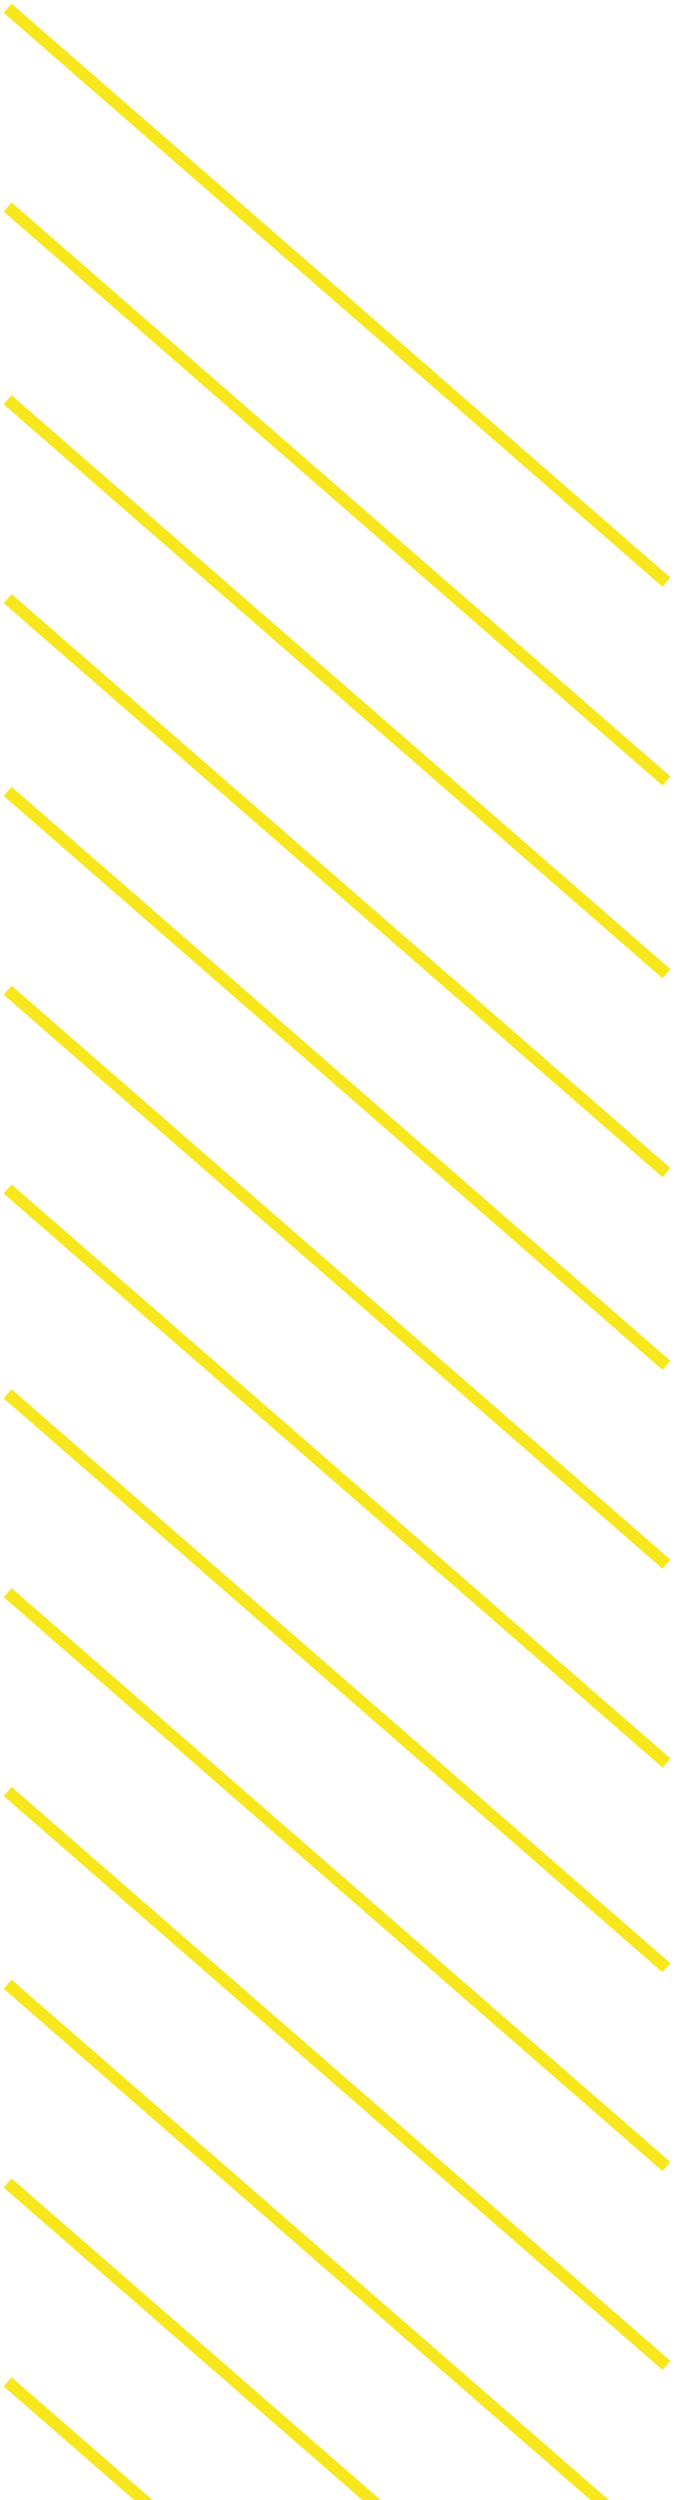<svg width="112" height="415" viewBox="0 0 112 415" fill="none" xmlns="http://www.w3.org/2000/svg">
<path d="M109.981 95.979L2.019 2.021" stroke="#F8E71C" stroke-width="2" stroke-linecap="square"/>
<path d="M109.981 128.979L2.019 35.021" stroke="#F8E71C" stroke-width="2" stroke-linecap="square"/>
<path d="M109.981 160.979L2.019 67.021" stroke="#F8E71C" stroke-width="2" stroke-linecap="square"/>
<path d="M109.981 193.979L2.019 100.021" stroke="#F8E71C" stroke-width="2" stroke-linecap="square"/>
<path d="M109.981 258.979L2.019 165.021" stroke="#F8E71C" stroke-width="2" stroke-linecap="square"/>
<path d="M109.981 325.979L2.019 232.021" stroke="#F8E71C" stroke-width="2" stroke-linecap="square"/>
<path d="M109.981 391.979L2.019 298.021" stroke="#F8E71C" stroke-width="2" stroke-linecap="square"/>
<path d="M109.981 489.979L2.019 396.021" stroke="#F8E71C" stroke-width="2" stroke-linecap="square"/>
<path d="M109.981 225.979L2.019 132.021" stroke="#F8E71C" stroke-width="2" stroke-linecap="square"/>
<path d="M109.981 291.979L2.019 198.021" stroke="#F8E71C" stroke-width="2" stroke-linecap="square"/>
<path d="M109.981 358.979L2.019 265.021" stroke="#F8E71C" stroke-width="2" stroke-linecap="square"/>
<path d="M109.981 423.979L2.019 330.021" stroke="#F8E71C" stroke-width="2" stroke-linecap="square"/>
<path d="M109.981 456.979L2.019 363.021" stroke="#F8E71C" stroke-width="2" stroke-linecap="square"/>
</svg>
